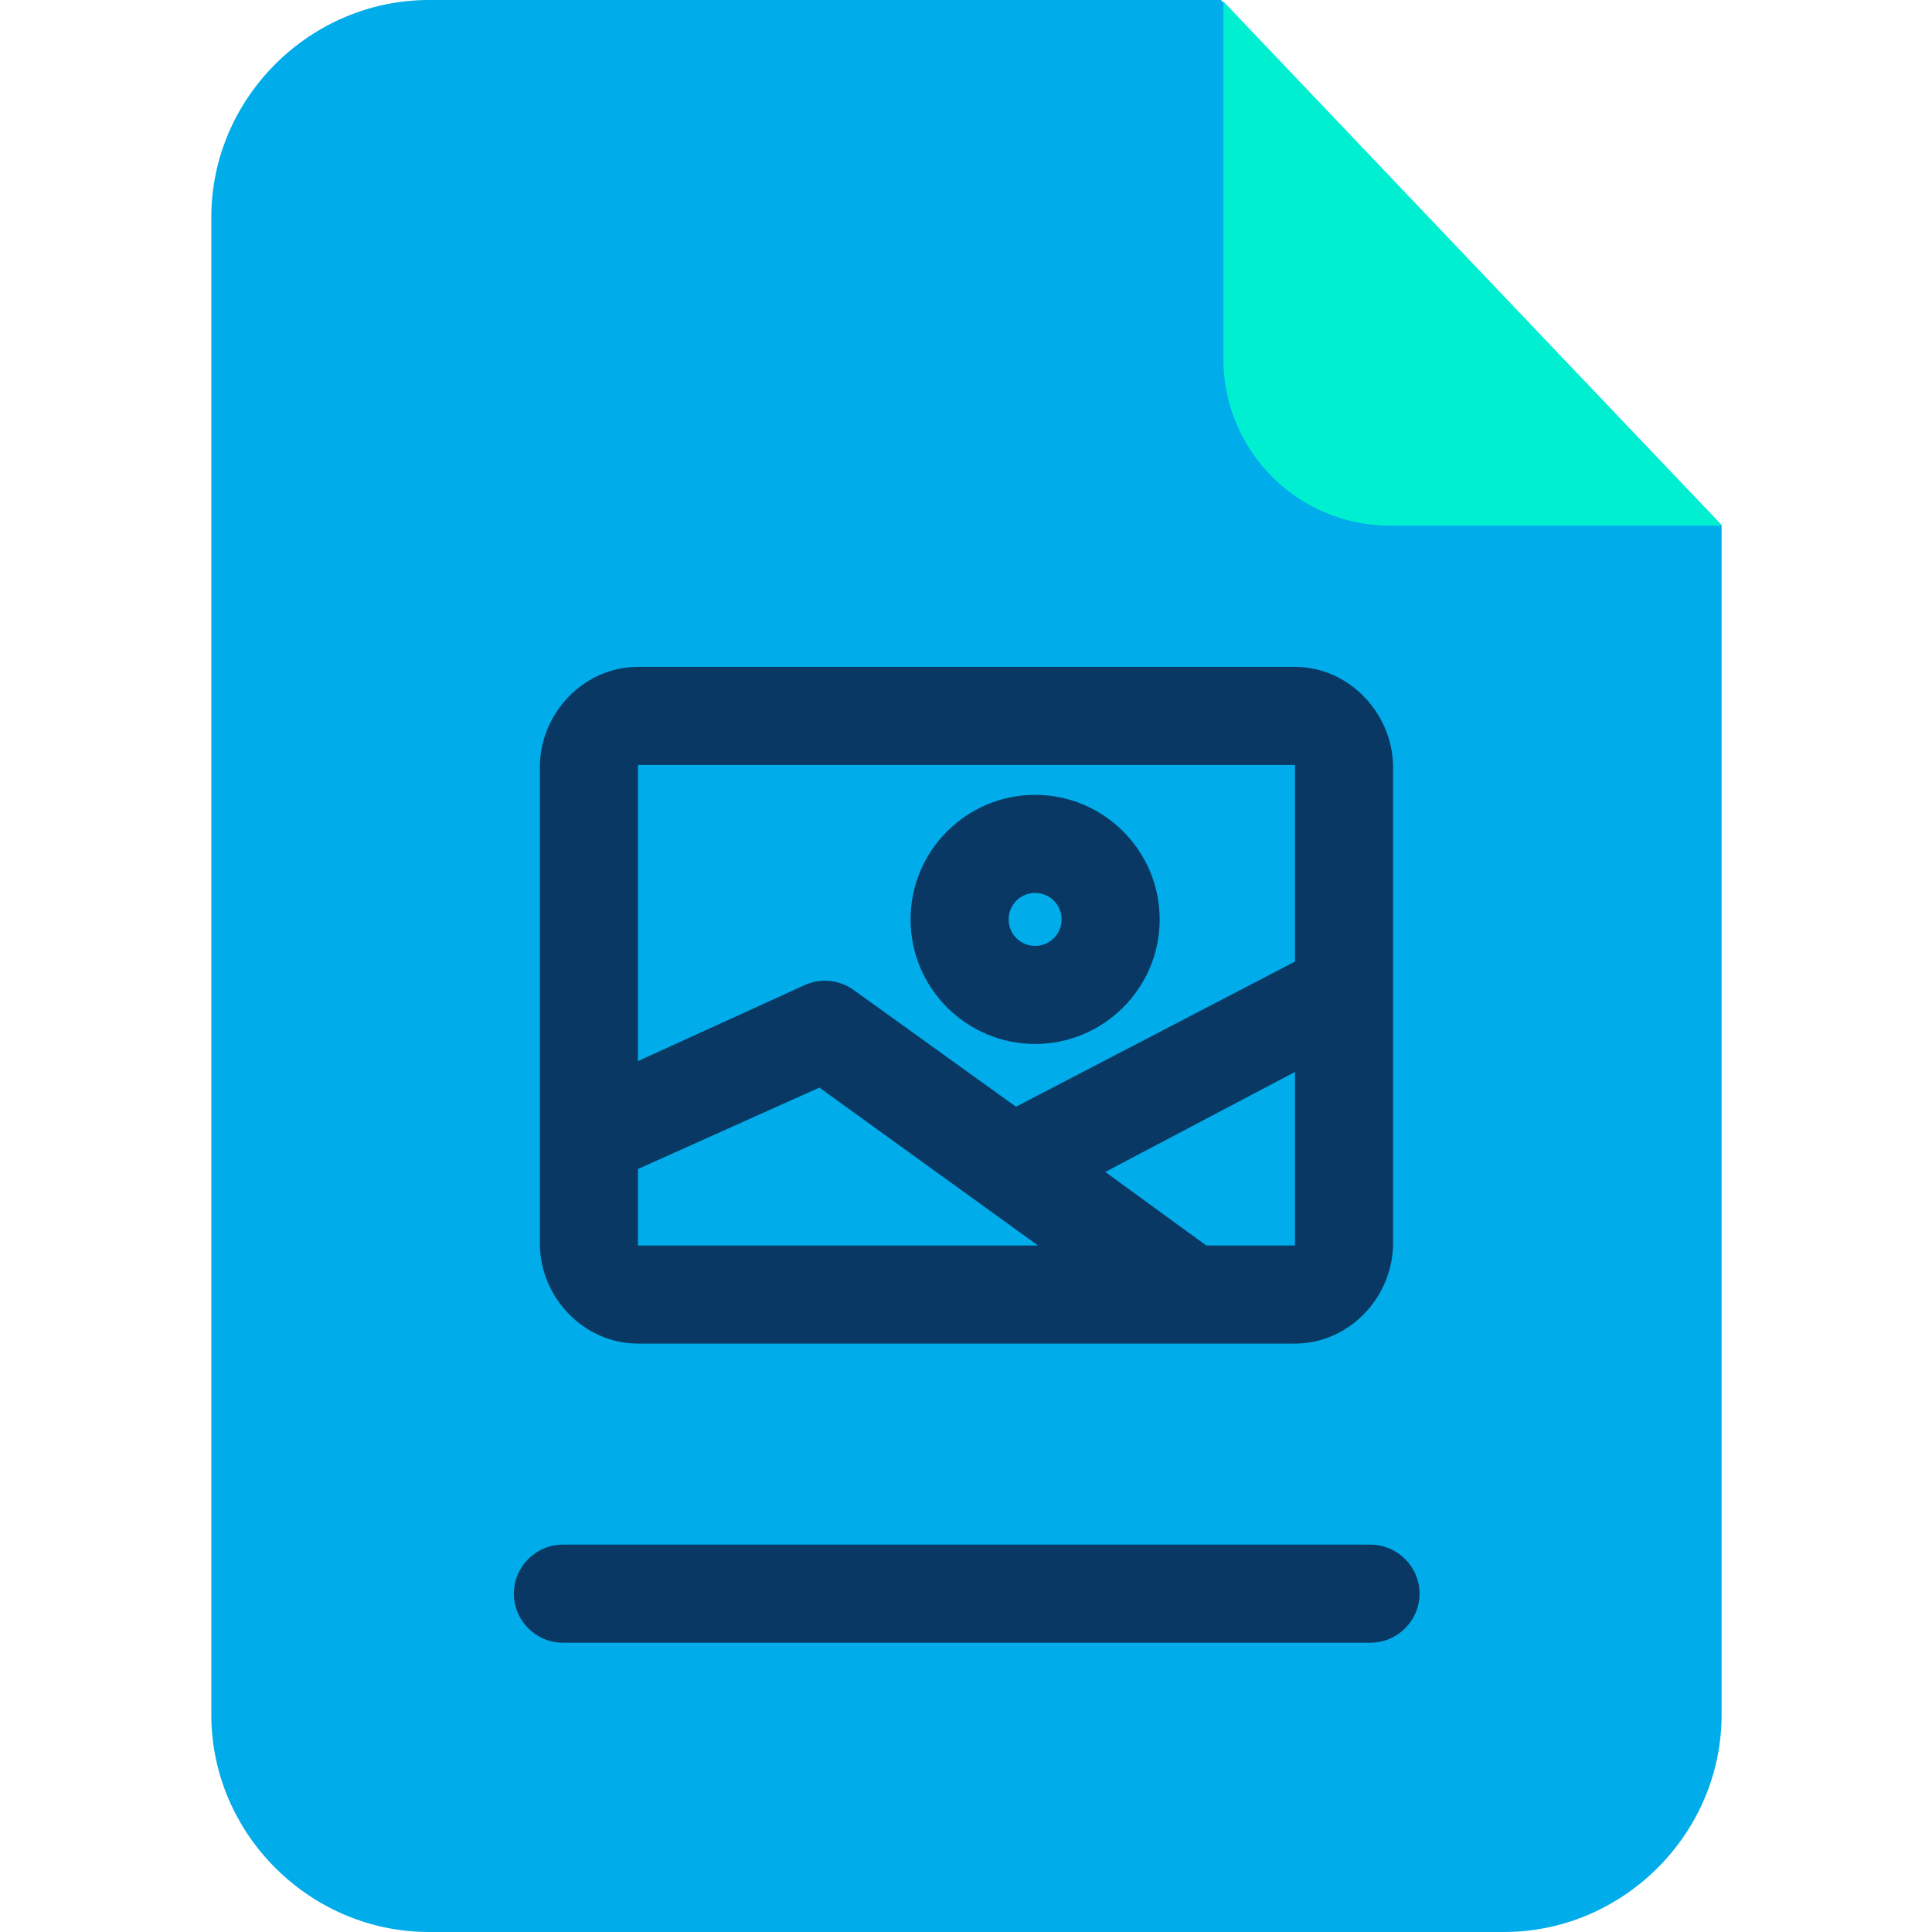 <svg height="640pt" viewBox="-70 0 640 640" width="640pt" xmlns="http://www.w3.org/2000/svg"><path d="m334.457 0h-262.332c-39.473 0-72.125 32.484-72.125 71.957v496.086c0 39.473 32.652 71.957 72.125 71.957h356.059c39.473 0 72.117-32.484 72.117-71.957v-394.074zm0 0" fill="#00acea"/><path d="m335.27.488 165.199 173.641h-109.973c-30.535 0-55.227-24.688-55.227-55.223zm0 0" fill="#00efd1"/><g fill="#083863"><path d="m383.836 511.676h-267.371c-8.93 0-16.238 7.309-16.238 16.242 0 8.938 7.309 16.246 16.238 16.246h267.535c8.934 0 16.242-7.309 16.242-16.246 0-8.934-7.309-16.242-16.406-16.242zm0 0"/><path d="m141.32 445.078h217.664c17.867 0 32.488-15.27 32.488-33.301v-157.562c0-17.867-14.621-33.301-32.488-33.301h-217.664c-17.867 0-32.488 15.266-32.488 33.301v157.723c0 17.871 14.621 33.141 32.488 33.141zm0-57.828 60.102-26.969 72.445 52.305h-132.547zm188.266 25.336-33.465-24.363 62.863-33.137v57.5zm29.398-159.184v65.137l-92.426 48.082-53.766-38.664c-4.711-3.406-10.883-4.062-16.246-1.621l-55.227 25.176v-98.109zm0 0"/><path d="m272.895 345.828c22.738 0 41.262-18.52 41.262-41.258 0-22.746-18.523-41.262-41.262-41.262-22.742 0-41.258 18.516-41.258 41.262 0 22.738 18.516 41.258 41.258 41.258zm0-50.031c4.875 0 8.77 3.898 8.77 8.773 0 4.871-3.895 8.77-8.77 8.77-4.871 0-8.773-3.898-8.773-8.77 0-4.875 3.902-8.773 8.773-8.773zm0 0"/></g></svg>